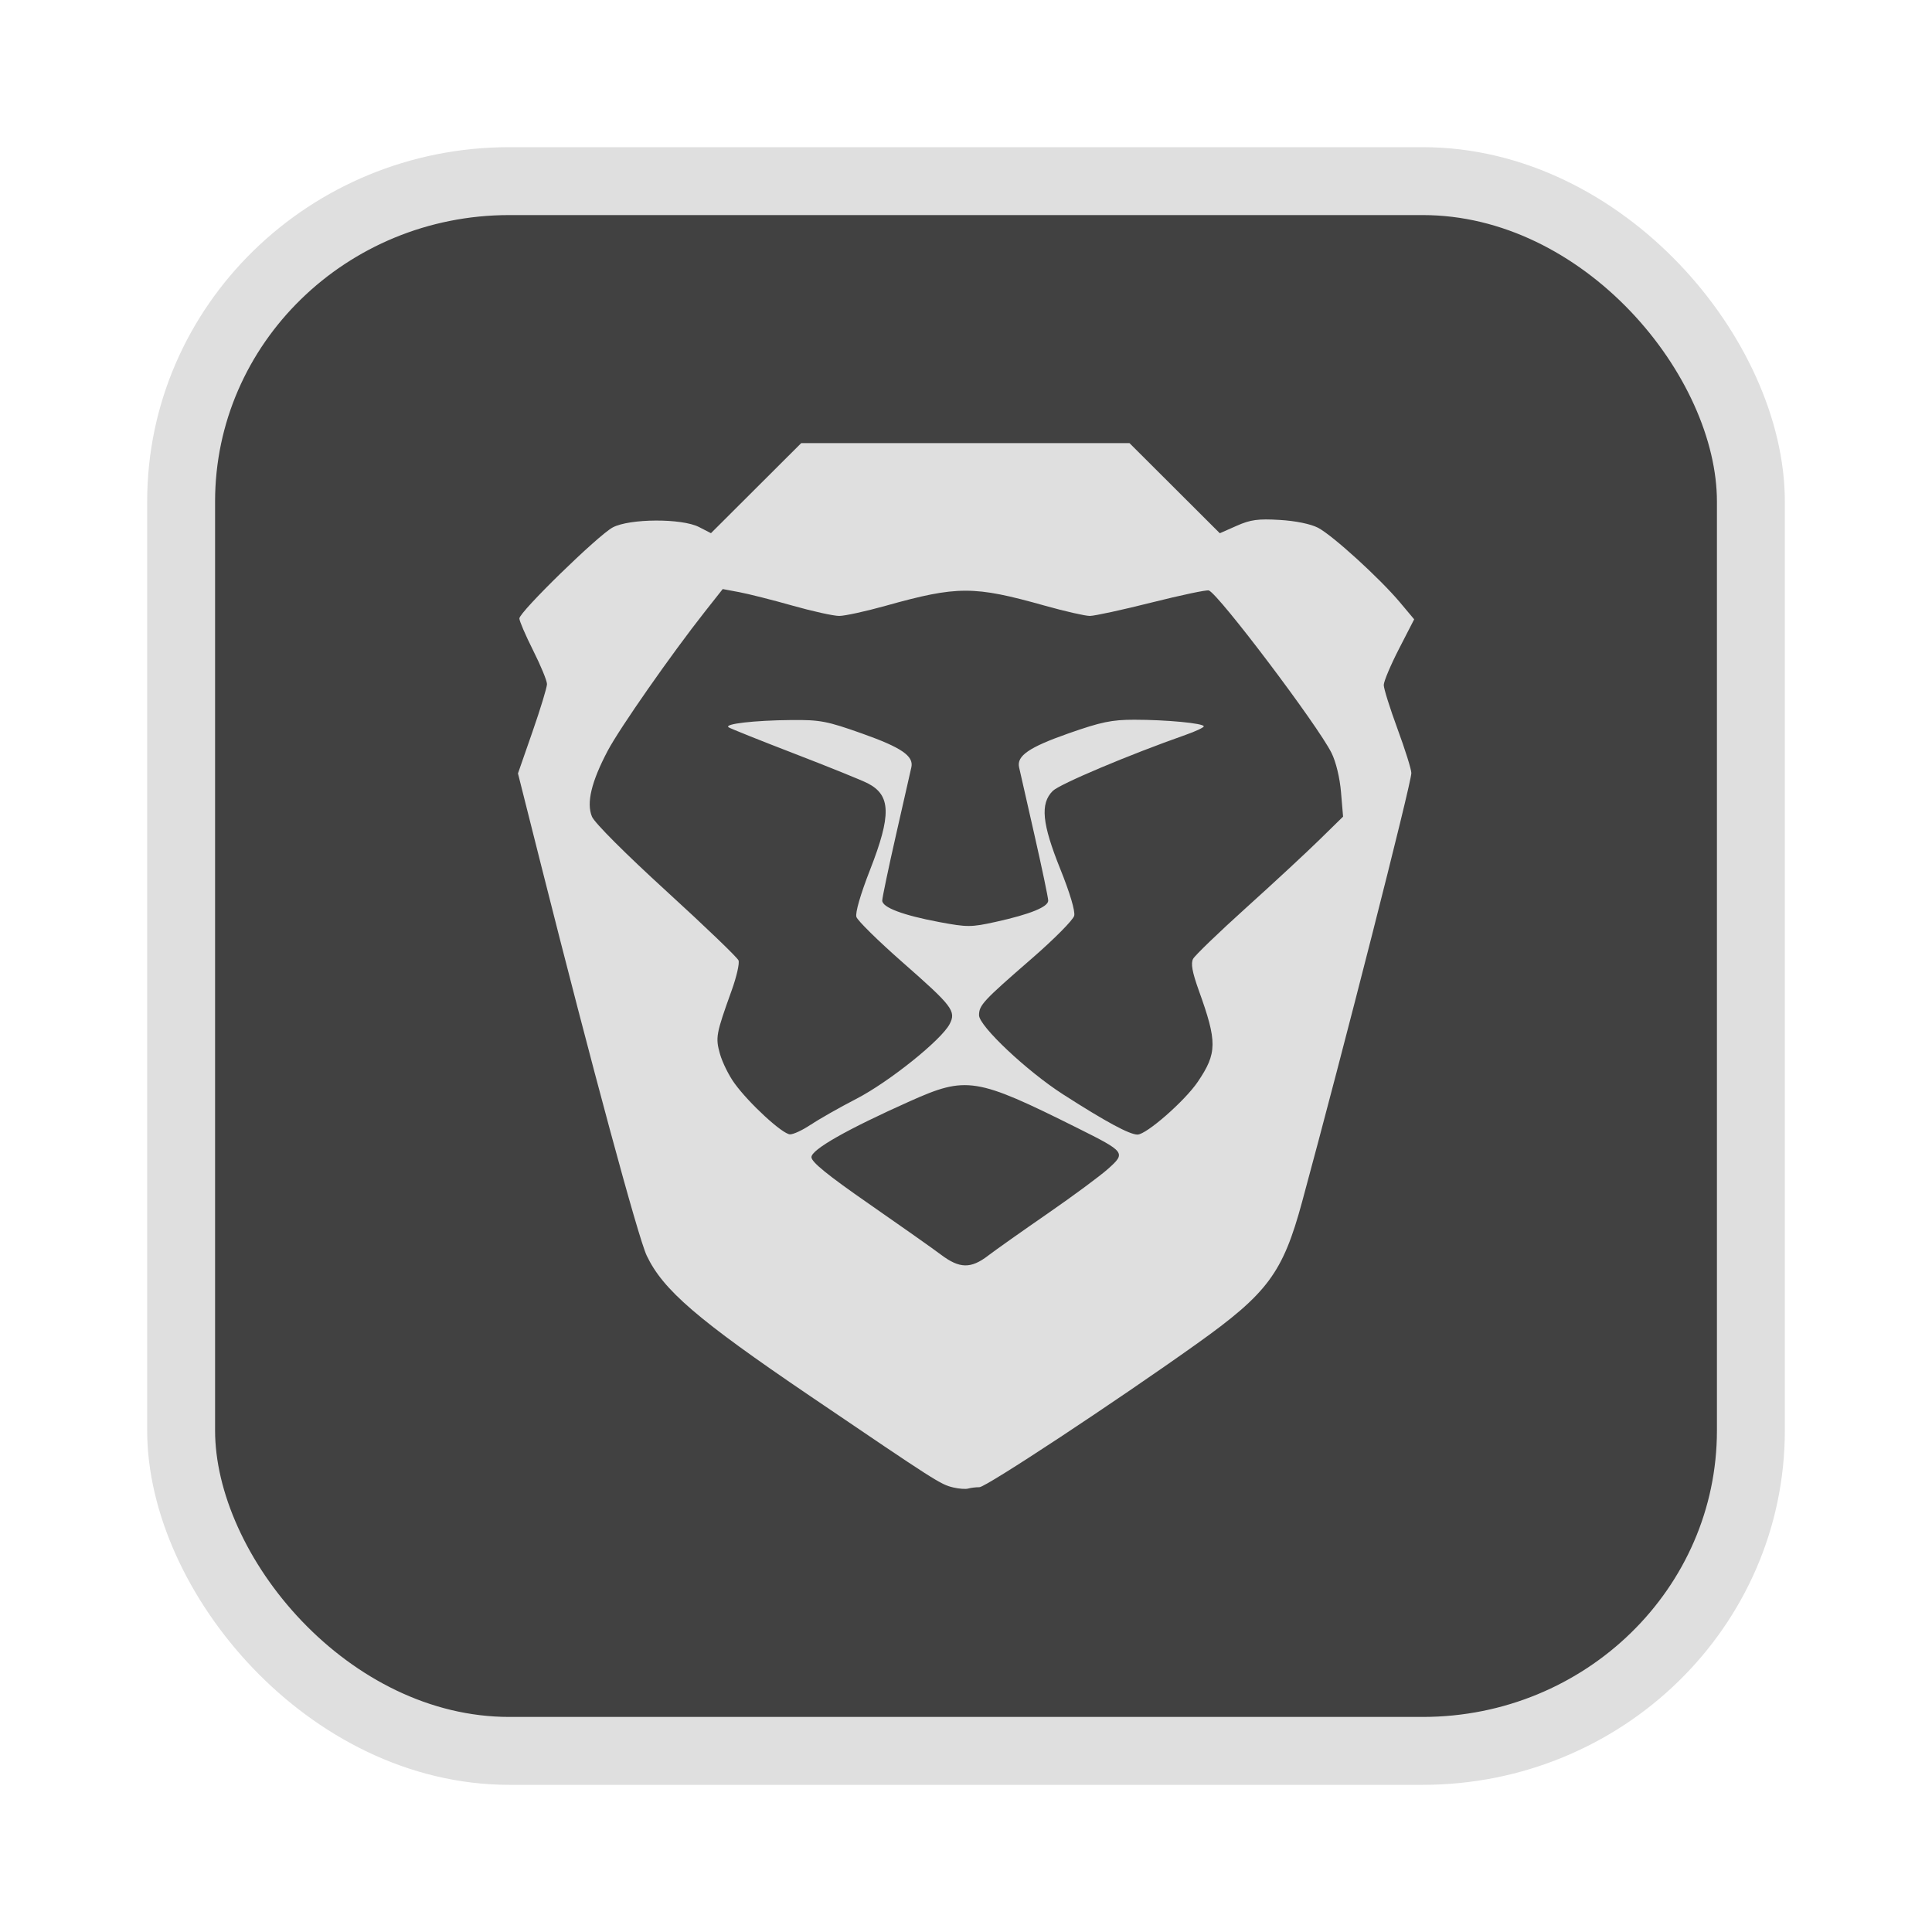 <?xml version="1.0" encoding="UTF-8" standalone="no"?>
<svg
   width="64"
   height="64"
   version="1.1"
   id="svg73"
   sodipodi:docname="audacious.svg"
   inkscape:version="1.4.2 (ebf0e940d0, 2025-05-08)"
   xmlns:inkscape="http://www.inkscape.org/namespaces/inkscape"
   xmlns:sodipodi="http://sodipodi.sourceforge.net/DTD/sodipodi-0.dtd"
   xmlns="http://www.w3.org/2000/svg"
   xmlns:svg="http://www.w3.org/2000/svg"
   xmlns:rdf="http://www.w3.org/1999/02/22-rdf-syntax-ns#"
   xmlns:cc="http://creativecommons.org/ns#"
   xmlns:dc="http://purl.org/dc/elements/1.1/">
  <sodipodi:namedview
     pagecolor="#f5f7fa"
     bordercolor="#666666"
     borderopacity="1"
     objecttolerance="10"
     gridtolerance="10"
     guidetolerance="10"
     inkscape:pageopacity="0"
     inkscape:pageshadow="2"
     inkscape:window-width="1377"
     inkscape:window-height="886"
     id="namedview75"
     showgrid="false"
     inkscape:zoom="6.2890624"
     inkscape:cx="47.622361"
     inkscape:cy="45.396274"
     inkscape:window-x="1"
     inkscape:window-y="75"
     inkscape:window-maximized="0"
     inkscape:current-layer="g877"
     inkscape:document-rotation="0"
     inkscape:pagecheckerboard="0"
     inkscape:showpageshadow="2"
     inkscape:deskcolor="#d1d1d1" />
  <defs
     id="defs29" />
  <circle
     cx="32.516"
     cy="31.878"
     r="0"
     fill="url(#b)"
     stroke-width="1.571"
     id="circle41"
     style="fill:url(#b)" />
  <g
     aria-label="GZ"
     transform="matrix(1.221,0,0,0.819,0.496,-0.166)"
     id="text93"
     style="font-weight:bold;font-size:11.526px;line-height:1.25;font-family:sans-serif;-inkscape-font-specification:'sans-serif Bold';fill:#f2f2f2;stroke-width:0.288" />
  <g
     id="g877"
     transform="matrix(1.1,0,0,1.1,-3.185,-3.207)">
    <rect
       x="8.35"
       y="8.37"
       width="47.273"
       height="47.273"
       rx="9.883"
       ry="9.649"
       fill="url(#linearGradient862)"
       stroke-width="3.054"
       id="rect35-7-3"
       style="fill:#414141;fill-opacity:1;stroke:#dfdfdf;stroke-width:2.045;stroke-dasharray:none;stroke-opacity:1" />
    <path
       style="fill:#dfdfdf;fill-opacity:1;stroke:none;stroke-width:0.486;stroke-dasharray:none;stroke-dashoffset:2.2;stroke-opacity:0.6"
       d="m 31.6,47.709 c -0.381,-0.091 -0.486,-0.158 -4.32,-2.76 -3.381,-2.294 -4.419,-3.187 -4.91,-4.223 -0.257,-0.543 -1.652,-5.7 -3.181,-11.762 l -0.695,-2.757 0.437,-1.255 c 0.24,-0.69 0.437,-1.336 0.437,-1.436 0,-0.1 -0.187,-0.554 -0.416,-1.01 -0.229,-0.456 -0.416,-0.89 -0.416,-0.966 0,-0.195 2.371,-2.506 2.811,-2.741 0.507,-0.27 2.082,-0.278 2.599,-0.012 l 0.36,0.185 1.359,-1.356 1.359,-1.356 h 4.943 4.943 l 1.36,1.357 1.36,1.357 0.507,-0.224 c 0.417,-0.185 0.646,-0.216 1.297,-0.177 0.478,0.028 0.934,0.122 1.154,0.236 0.435,0.226 1.857,1.521 2.463,2.242 l 0.432,0.515 -0.458,0.891 c -0.252,0.49 -0.458,0.98 -0.458,1.088 0,0.108 0.187,0.704 0.415,1.323 0.228,0.619 0.416,1.217 0.416,1.328 0.002,0.296 -2.05,8.351 -3.291,12.917 -0.581,2.138 -1.035,2.749 -3.172,4.272 -2.458,1.752 -6.346,4.317 -6.544,4.317 -0.109,0 -0.26,0.018 -0.337,0.041 -0.076,0.022 -0.279,0.008 -0.452,-0.033 z m 1.052,-6.98 c 0.223,-0.17 1.03,-0.741 1.793,-1.268 0.763,-0.527 1.583,-1.134 1.822,-1.348 0.539,-0.483 0.521,-0.506 -0.925,-1.228 -3.053,-1.523 -3.339,-1.569 -5.043,-0.807 -1.897,0.848 -2.967,1.456 -2.967,1.685 0,0.147 0.487,0.542 1.726,1.402 0.949,0.659 1.929,1.35 2.176,1.536 0.558,0.42 0.896,0.427 1.418,0.029 z m -5.339,-3.943 c 0.239,-0.163 0.857,-0.514 1.372,-0.78 0.98,-0.506 2.562,-1.773 2.809,-2.252 0.201,-0.388 0.086,-0.539 -1.423,-1.863 -0.726,-0.638 -1.349,-1.25 -1.385,-1.362 -0.039,-0.123 0.122,-0.68 0.409,-1.414 0.647,-1.655 0.632,-2.248 -0.065,-2.609 -0.179,-0.092 -1.169,-0.493 -2.202,-0.891 -1.032,-0.398 -1.927,-0.756 -1.989,-0.796 -0.158,-0.102 0.76,-0.21 1.888,-0.22 0.866,-0.008 1.072,0.031 2.134,0.408 1.181,0.419 1.556,0.676 1.48,1.014 -0.023,0.1 -0.229,1.01 -0.459,2.022 -0.23,1.012 -0.418,1.909 -0.418,1.993 0,0.207 0.624,0.442 1.716,0.647 0.845,0.158 0.961,0.158 1.704,-0.006 1.035,-0.229 1.578,-0.45 1.578,-0.64 0,-0.084 -0.188,-0.981 -0.418,-1.993 -0.23,-1.012 -0.436,-1.922 -0.459,-2.022 -0.077,-0.343 0.3,-0.603 1.481,-1.018 0.985,-0.346 1.309,-0.414 1.989,-0.414 0.962,0 2.092,0.107 2.092,0.199 0,0.036 -0.246,0.151 -0.547,0.257 -1.706,0.6 -3.794,1.481 -4.002,1.689 -0.382,0.382 -0.323,0.983 0.231,2.359 0.286,0.71 0.45,1.26 0.416,1.399 -0.031,0.126 -0.606,0.706 -1.279,1.29 -1.465,1.272 -1.587,1.403 -1.587,1.706 0,0.326 1.447,1.688 2.529,2.382 1.29,0.828 2.002,1.212 2.243,1.212 0.268,0 1.424,-1.012 1.814,-1.587 0.588,-0.868 0.591,-1.204 0.03,-2.759 C 38.798,32.186 38.752,31.929 38.825,31.791 c 0.056,-0.104 0.772,-0.794 1.591,-1.533 0.82,-0.739 1.813,-1.66 2.208,-2.047 l 0.718,-0.703 -0.062,-0.734 c -0.036,-0.433 -0.153,-0.919 -0.286,-1.184 -0.418,-0.838 -3.393,-4.777 -3.694,-4.893 -0.061,-0.024 -0.835,0.14 -1.72,0.362 -0.885,0.223 -1.724,0.405 -1.864,0.405 -0.141,0 -0.75,-0.139 -1.353,-0.308 -2.143,-0.602 -2.633,-0.602 -4.794,0.002 -0.601,0.168 -1.232,0.306 -1.401,0.306 -0.169,3.73e-4 -0.802,-0.139 -1.406,-0.31 -0.604,-0.171 -1.324,-0.353 -1.6,-0.405 l -0.502,-0.094 -0.539,0.683 c -1.007,1.277 -2.565,3.507 -2.924,4.186 -0.492,0.932 -0.646,1.572 -0.475,1.984 0.077,0.186 1.004,1.114 2.242,2.244 1.161,1.06 2.138,1.998 2.172,2.086 0.034,0.088 -0.059,0.495 -0.207,0.905 -0.472,1.314 -0.491,1.415 -0.352,1.911 0.071,0.252 0.267,0.65 0.438,0.885 0.438,0.605 1.447,1.533 1.672,1.537 0.104,0.002 0.385,-0.13 0.625,-0.293 z"
       id="path14" />
  </g>
</svg>
